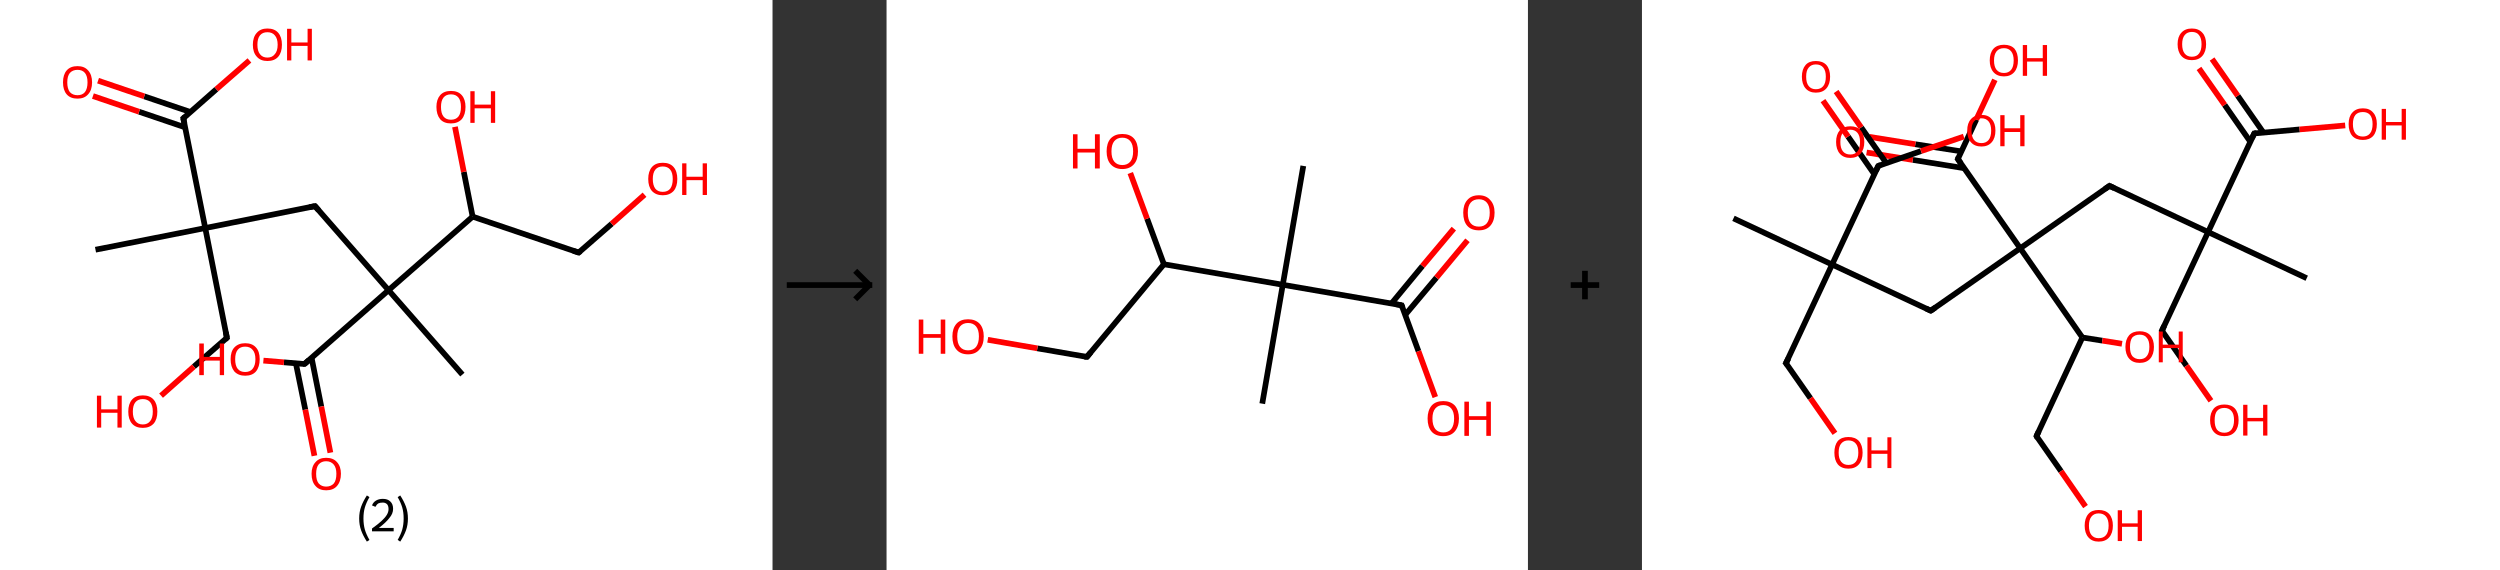 <?xml version='1.0' encoding='ASCII' standalone='yes'?>
<svg xmlns="http://www.w3.org/2000/svg" xmlns:xlink="http://www.w3.org/1999/xlink" version="1.1" width="877.0px" viewBox="0 0 877.0 200.0" height="200.0px">
  <rect x="0" y="0" width="877.0" height="200.0" fill="#333333" stroke="none"/>
  <g>
    <g transform="translate(0, 0) scale(1 1) "><!-- END OF HEADER -->
<rect style="opacity:1.0;fill:#FFFFFF;stroke:none" width="271.0" height="200.0" x="0.0" y="0.0"> </rect>
<path class="bond-0 atom-0 atom-1" d="M 33.5,87.6 L 72.0,80.0" style="fill:none;fill-rule:evenodd;stroke:#000000;stroke-width:2.0px;stroke-linecap:butt;stroke-linejoin:miter;stroke-opacity:1"/>
<path class="bond-1 atom-1 atom-2" d="M 72.0,80.0 L 79.6,118.5" style="fill:none;fill-rule:evenodd;stroke:#000000;stroke-width:2.0px;stroke-linecap:butt;stroke-linejoin:miter;stroke-opacity:1"/>
<path class="bond-2 atom-2 atom-3" d="M 79.6,118.5 L 68.0,128.6" style="fill:none;fill-rule:evenodd;stroke:#000000;stroke-width:2.0px;stroke-linecap:butt;stroke-linejoin:miter;stroke-opacity:1"/>
<path class="bond-2 atom-2 atom-3" d="M 68.0,128.6 L 56.5,138.8" style="fill:none;fill-rule:evenodd;stroke:#FF0000;stroke-width:2.0px;stroke-linecap:butt;stroke-linejoin:miter;stroke-opacity:1"/>
<path class="bond-3 atom-1 atom-4" d="M 72.0,80.0 L 110.5,72.3" style="fill:none;fill-rule:evenodd;stroke:#000000;stroke-width:2.0px;stroke-linecap:butt;stroke-linejoin:miter;stroke-opacity:1"/>
<path class="bond-4 atom-4 atom-5" d="M 110.5,72.3 L 136.3,101.8" style="fill:none;fill-rule:evenodd;stroke:#000000;stroke-width:2.0px;stroke-linecap:butt;stroke-linejoin:miter;stroke-opacity:1"/>
<path class="bond-5 atom-5 atom-6" d="M 136.3,101.8 L 162.2,131.4" style="fill:none;fill-rule:evenodd;stroke:#000000;stroke-width:2.0px;stroke-linecap:butt;stroke-linejoin:miter;stroke-opacity:1"/>
<path class="bond-6 atom-5 atom-7" d="M 136.3,101.8 L 106.8,127.7" style="fill:none;fill-rule:evenodd;stroke:#000000;stroke-width:2.0px;stroke-linecap:butt;stroke-linejoin:miter;stroke-opacity:1"/>
<path class="bond-7 atom-7 atom-8" d="M 103.8,127.5 L 107.1,143.7" style="fill:none;fill-rule:evenodd;stroke:#000000;stroke-width:2.0px;stroke-linecap:butt;stroke-linejoin:miter;stroke-opacity:1"/>
<path class="bond-7 atom-7 atom-8" d="M 107.1,143.7 L 110.3,159.9" style="fill:none;fill-rule:evenodd;stroke:#FF0000;stroke-width:2.0px;stroke-linecap:butt;stroke-linejoin:miter;stroke-opacity:1"/>
<path class="bond-7 atom-7 atom-8" d="M 109.3,125.5 L 112.7,142.6" style="fill:none;fill-rule:evenodd;stroke:#000000;stroke-width:2.0px;stroke-linecap:butt;stroke-linejoin:miter;stroke-opacity:1"/>
<path class="bond-7 atom-7 atom-8" d="M 112.7,142.6 L 115.9,158.8" style="fill:none;fill-rule:evenodd;stroke:#FF0000;stroke-width:2.0px;stroke-linecap:butt;stroke-linejoin:miter;stroke-opacity:1"/>
<path class="bond-8 atom-7 atom-9" d="M 106.8,127.7 L 99.6,127.1" style="fill:none;fill-rule:evenodd;stroke:#000000;stroke-width:2.0px;stroke-linecap:butt;stroke-linejoin:miter;stroke-opacity:1"/>
<path class="bond-8 atom-7 atom-9" d="M 99.6,127.1 L 92.4,126.5" style="fill:none;fill-rule:evenodd;stroke:#FF0000;stroke-width:2.0px;stroke-linecap:butt;stroke-linejoin:miter;stroke-opacity:1"/>
<path class="bond-9 atom-5 atom-10" d="M 136.3,101.8 L 165.8,76.0" style="fill:none;fill-rule:evenodd;stroke:#000000;stroke-width:2.0px;stroke-linecap:butt;stroke-linejoin:miter;stroke-opacity:1"/>
<path class="bond-10 atom-10 atom-11" d="M 165.8,76.0 L 162.7,60.3" style="fill:none;fill-rule:evenodd;stroke:#000000;stroke-width:2.0px;stroke-linecap:butt;stroke-linejoin:miter;stroke-opacity:1"/>
<path class="bond-10 atom-10 atom-11" d="M 162.7,60.3 L 159.6,44.5" style="fill:none;fill-rule:evenodd;stroke:#FF0000;stroke-width:2.0px;stroke-linecap:butt;stroke-linejoin:miter;stroke-opacity:1"/>
<path class="bond-11 atom-10 atom-12" d="M 165.8,76.0 L 203.0,88.6" style="fill:none;fill-rule:evenodd;stroke:#000000;stroke-width:2.0px;stroke-linecap:butt;stroke-linejoin:miter;stroke-opacity:1"/>
<path class="bond-12 atom-12 atom-13" d="M 203.0,88.6 L 214.6,78.5" style="fill:none;fill-rule:evenodd;stroke:#000000;stroke-width:2.0px;stroke-linecap:butt;stroke-linejoin:miter;stroke-opacity:1"/>
<path class="bond-12 atom-12 atom-13" d="M 214.6,78.5 L 226.1,68.3" style="fill:none;fill-rule:evenodd;stroke:#FF0000;stroke-width:2.0px;stroke-linecap:butt;stroke-linejoin:miter;stroke-opacity:1"/>
<path class="bond-13 atom-1 atom-14" d="M 72.0,80.0 L 64.3,41.5" style="fill:none;fill-rule:evenodd;stroke:#000000;stroke-width:2.0px;stroke-linecap:butt;stroke-linejoin:miter;stroke-opacity:1"/>
<path class="bond-14 atom-14 atom-15" d="M 66.8,39.3 L 50.6,33.8" style="fill:none;fill-rule:evenodd;stroke:#000000;stroke-width:2.0px;stroke-linecap:butt;stroke-linejoin:miter;stroke-opacity:1"/>
<path class="bond-14 atom-14 atom-15" d="M 50.6,33.8 L 34.4,28.3" style="fill:none;fill-rule:evenodd;stroke:#FF0000;stroke-width:2.0px;stroke-linecap:butt;stroke-linejoin:miter;stroke-opacity:1"/>
<path class="bond-14 atom-14 atom-15" d="M 65.0,44.7 L 48.8,39.2" style="fill:none;fill-rule:evenodd;stroke:#000000;stroke-width:2.0px;stroke-linecap:butt;stroke-linejoin:miter;stroke-opacity:1"/>
<path class="bond-14 atom-14 atom-15" d="M 48.8,39.2 L 32.6,33.7" style="fill:none;fill-rule:evenodd;stroke:#FF0000;stroke-width:2.0px;stroke-linecap:butt;stroke-linejoin:miter;stroke-opacity:1"/>
<path class="bond-15 atom-14 atom-16" d="M 64.3,41.5 L 75.9,31.3" style="fill:none;fill-rule:evenodd;stroke:#000000;stroke-width:2.0px;stroke-linecap:butt;stroke-linejoin:miter;stroke-opacity:1"/>
<path class="bond-15 atom-14 atom-16" d="M 75.9,31.3 L 87.5,21.2" style="fill:none;fill-rule:evenodd;stroke:#FF0000;stroke-width:2.0px;stroke-linecap:butt;stroke-linejoin:miter;stroke-opacity:1"/>
<path d="M 79.2,116.5 L 79.6,118.5 L 79.0,119.0" style="fill:none;stroke:#000000;stroke-width:2.0px;stroke-linecap:butt;stroke-linejoin:miter;stroke-opacity:1;"/>
<path d="M 108.5,72.7 L 110.5,72.3 L 111.8,73.8" style="fill:none;stroke:#000000;stroke-width:2.0px;stroke-linecap:butt;stroke-linejoin:miter;stroke-opacity:1;"/>
<path d="M 108.3,126.4 L 106.8,127.7 L 106.4,127.7" style="fill:none;stroke:#000000;stroke-width:2.0px;stroke-linecap:butt;stroke-linejoin:miter;stroke-opacity:1;"/>
<path d="M 201.1,88.0 L 203.0,88.6 L 203.6,88.1" style="fill:none;stroke:#000000;stroke-width:2.0px;stroke-linecap:butt;stroke-linejoin:miter;stroke-opacity:1;"/>
<path d="M 64.7,43.4 L 64.3,41.5 L 64.9,41.0" style="fill:none;stroke:#000000;stroke-width:2.0px;stroke-linecap:butt;stroke-linejoin:miter;stroke-opacity:1;"/>
<path class="atom-3" d="M 34.0 138.8 L 35.5 138.8 L 35.5 143.6 L 41.2 143.6 L 41.2 138.8 L 42.7 138.8 L 42.7 150.0 L 41.2 150.0 L 41.2 144.8 L 35.5 144.8 L 35.5 150.0 L 34.0 150.0 L 34.0 138.8 " fill="#FF0000"/>
<path class="atom-3" d="M 45.0 144.4 Q 45.0 141.7, 46.3 140.2 Q 47.6 138.7, 50.1 138.7 Q 52.6 138.7, 53.9 140.2 Q 55.2 141.7, 55.2 144.4 Q 55.2 147.1, 53.9 148.6 Q 52.5 150.1, 50.1 150.1 Q 47.6 150.1, 46.3 148.6 Q 45.0 147.1, 45.0 144.4 M 50.1 148.9 Q 51.8 148.9, 52.7 147.7 Q 53.6 146.6, 53.6 144.4 Q 53.6 142.2, 52.7 141.1 Q 51.8 140.0, 50.1 140.0 Q 48.4 140.0, 47.5 141.1 Q 46.6 142.2, 46.6 144.4 Q 46.6 146.6, 47.5 147.7 Q 48.4 148.9, 50.1 148.9 " fill="#FF0000"/>
<path class="atom-8" d="M 109.3 166.2 Q 109.3 163.6, 110.7 162.1 Q 112.0 160.6, 114.4 160.6 Q 116.9 160.6, 118.2 162.1 Q 119.6 163.6, 119.6 166.2 Q 119.6 168.9, 118.2 170.5 Q 116.9 172.0, 114.4 172.0 Q 112.0 172.0, 110.7 170.5 Q 109.3 169.0, 109.3 166.2 M 114.4 170.7 Q 116.1 170.7, 117.1 169.6 Q 118.0 168.5, 118.0 166.2 Q 118.0 164.1, 117.1 163.0 Q 116.1 161.8, 114.4 161.8 Q 112.8 161.8, 111.8 162.9 Q 110.9 164.0, 110.9 166.2 Q 110.9 168.5, 111.8 169.6 Q 112.8 170.7, 114.4 170.7 " fill="#FF0000"/>
<path class="atom-9" d="M 69.9 120.5 L 71.5 120.5 L 71.5 125.2 L 77.1 125.2 L 77.1 120.5 L 78.6 120.5 L 78.6 131.6 L 77.1 131.6 L 77.1 126.5 L 71.5 126.5 L 71.5 131.6 L 69.9 131.6 L 69.9 120.5 " fill="#FF0000"/>
<path class="atom-9" d="M 80.9 126.0 Q 80.9 123.3, 82.2 121.9 Q 83.6 120.4, 86.0 120.4 Q 88.5 120.4, 89.8 121.9 Q 91.1 123.3, 91.1 126.0 Q 91.1 128.7, 89.8 130.3 Q 88.5 131.8, 86.0 131.8 Q 83.6 131.8, 82.2 130.3 Q 80.9 128.7, 80.9 126.0 M 86.0 130.5 Q 87.7 130.5, 88.6 129.4 Q 89.6 128.2, 89.6 126.0 Q 89.6 123.8, 88.6 122.7 Q 87.7 121.6, 86.0 121.6 Q 84.3 121.6, 83.4 122.7 Q 82.5 123.8, 82.5 126.0 Q 82.5 128.3, 83.4 129.4 Q 84.3 130.5, 86.0 130.5 " fill="#FF0000"/>
<path class="atom-11" d="M 153.1 37.5 Q 153.1 34.9, 154.4 33.4 Q 155.7 31.9, 158.2 31.9 Q 160.7 31.9, 162.0 33.4 Q 163.3 34.9, 163.3 37.5 Q 163.3 40.2, 162.0 41.8 Q 160.6 43.3, 158.2 43.3 Q 155.7 43.3, 154.4 41.8 Q 153.1 40.2, 153.1 37.5 M 158.2 42.0 Q 159.9 42.0, 160.8 40.9 Q 161.7 39.8, 161.7 37.5 Q 161.7 35.3, 160.8 34.2 Q 159.9 33.1, 158.2 33.1 Q 156.5 33.1, 155.6 34.2 Q 154.7 35.3, 154.7 37.5 Q 154.7 39.8, 155.6 40.9 Q 156.5 42.0, 158.2 42.0 " fill="#FF0000"/>
<path class="atom-11" d="M 165.0 32.0 L 166.5 32.0 L 166.5 36.7 L 172.2 36.7 L 172.2 32.0 L 173.7 32.0 L 173.7 43.1 L 172.2 43.1 L 172.2 38.0 L 166.5 38.0 L 166.5 43.1 L 165.0 43.1 L 165.0 32.0 " fill="#FF0000"/>
<path class="atom-13" d="M 227.4 62.8 Q 227.4 60.1, 228.7 58.6 Q 230.0 57.1, 232.5 57.1 Q 235.0 57.1, 236.3 58.6 Q 237.6 60.1, 237.6 62.8 Q 237.6 65.5, 236.3 67.0 Q 234.9 68.5, 232.5 68.5 Q 230.1 68.5, 228.7 67.0 Q 227.4 65.5, 227.4 62.8 M 232.5 67.3 Q 234.2 67.3, 235.1 66.2 Q 236.0 65.0, 236.0 62.8 Q 236.0 60.6, 235.1 59.5 Q 234.2 58.4, 232.5 58.4 Q 230.8 58.4, 229.9 59.5 Q 229.0 60.6, 229.0 62.8 Q 229.0 65.0, 229.9 66.2 Q 230.8 67.3, 232.5 67.3 " fill="#FF0000"/>
<path class="atom-13" d="M 239.3 57.3 L 240.8 57.3 L 240.8 62.0 L 246.5 62.0 L 246.5 57.3 L 248.0 57.3 L 248.0 68.4 L 246.5 68.4 L 246.5 63.2 L 240.8 63.2 L 240.8 68.4 L 239.3 68.4 L 239.3 57.3 " fill="#FF0000"/>
<path class="atom-15" d="M 22.1 28.9 Q 22.1 26.2, 23.4 24.7 Q 24.7 23.2, 27.2 23.2 Q 29.6 23.2, 30.9 24.7 Q 32.3 26.2, 32.3 28.9 Q 32.3 31.6, 30.9 33.1 Q 29.6 34.6, 27.2 34.6 Q 24.7 34.6, 23.4 33.1 Q 22.1 31.6, 22.1 28.9 M 27.2 33.4 Q 28.9 33.4, 29.8 32.3 Q 30.7 31.1, 30.7 28.9 Q 30.7 26.7, 29.8 25.6 Q 28.9 24.5, 27.2 24.5 Q 25.5 24.5, 24.5 25.6 Q 23.6 26.7, 23.6 28.9 Q 23.6 31.1, 24.5 32.3 Q 25.5 33.4, 27.2 33.4 " fill="#FF0000"/>
<path class="atom-16" d="M 88.7 15.7 Q 88.7 13.0, 90.1 11.5 Q 91.4 10.0, 93.8 10.0 Q 96.3 10.0, 97.6 11.5 Q 98.9 13.0, 98.9 15.7 Q 98.9 18.4, 97.6 19.9 Q 96.3 21.4, 93.8 21.4 Q 91.4 21.4, 90.1 19.9 Q 88.7 18.4, 88.7 15.7 M 93.8 20.2 Q 95.5 20.2, 96.4 19.0 Q 97.4 17.9, 97.4 15.7 Q 97.4 13.5, 96.4 12.4 Q 95.5 11.3, 93.8 11.3 Q 92.1 11.3, 91.2 12.4 Q 90.3 13.5, 90.3 15.7 Q 90.3 17.9, 91.2 19.0 Q 92.1 20.2, 93.8 20.2 " fill="#FF0000"/>
<path class="atom-16" d="M 100.7 10.1 L 102.2 10.1 L 102.2 14.9 L 107.9 14.9 L 107.9 10.1 L 109.4 10.1 L 109.4 21.2 L 107.9 21.2 L 107.9 16.1 L 102.2 16.1 L 102.2 21.2 L 100.7 21.2 L 100.7 10.1 " fill="#FF0000"/>
<path class="legend" d="M 126.0 181.9 Q 126.0 179.6, 126.7 177.7 Q 127.4 175.8, 128.7 173.8 L 129.6 174.4 Q 128.5 176.3, 128.0 178.0 Q 127.5 179.7, 127.5 181.9 Q 127.5 184.0, 128.0 185.8 Q 128.5 187.5, 129.6 189.4 L 128.7 190.0 Q 127.4 188.0, 126.7 186.1 Q 126.0 184.2, 126.0 181.9 " fill="#000000"/>
<path class="legend" d="M 130.5 177.3 Q 130.9 176.2, 131.9 175.6 Q 132.9 175.0, 134.3 175.0 Q 136.0 175.0, 136.9 175.9 Q 137.9 176.8, 137.9 178.5 Q 137.9 180.2, 136.6 181.7 Q 135.4 183.3, 132.9 185.2 L 138.1 185.2 L 138.1 186.4 L 130.5 186.4 L 130.5 185.4 Q 132.6 183.9, 133.8 182.8 Q 135.1 181.6, 135.7 180.6 Q 136.3 179.6, 136.3 178.6 Q 136.3 177.5, 135.8 176.9 Q 135.2 176.3, 134.3 176.3 Q 133.3 176.3, 132.7 176.6 Q 132.1 177.0, 131.7 177.8 L 130.5 177.3 " fill="#000000"/>
<path class="legend" d="M 143.1 181.9 Q 143.1 184.2, 142.4 186.1 Q 141.7 188.0, 140.4 190.0 L 139.5 189.4 Q 140.6 187.5, 141.1 185.8 Q 141.6 184.0, 141.6 181.9 Q 141.6 179.7, 141.1 178.0 Q 140.6 176.3, 139.5 174.4 L 140.4 173.8 Q 141.7 175.8, 142.4 177.7 Q 143.1 179.6, 143.1 181.9 " fill="#000000"/>
</g>
    <g transform="translate(271.0, 0) scale(1 1) "><line x1="5" y1="100" x2="35" y2="100" style="stroke:rgb(0,0,0);stroke-width:2"/>
  <line x1="34" y1="100" x2="29" y2="95" style="stroke:rgb(0,0,0);stroke-width:2"/>
  <line x1="34" y1="100" x2="29" y2="105" style="stroke:rgb(0,0,0);stroke-width:2"/>
</g>
    <g transform="translate(311.0, 0) scale(1 1) "><!-- END OF HEADER -->
<rect style="opacity:1.0;fill:#FFFFFF;stroke:none" width="225.0" height="200.0" x="0.0" y="0.0"> </rect>
<path class="bond-0 atom-0 atom-1" d="M 146.2,58.2 L 139.0,99.9" style="fill:none;fill-rule:evenodd;stroke:#000000;stroke-width:2.0px;stroke-linecap:butt;stroke-linejoin:miter;stroke-opacity:1"/>
<path class="bond-1 atom-1 atom-2" d="M 139.0,99.9 L 131.8,141.6" style="fill:none;fill-rule:evenodd;stroke:#000000;stroke-width:2.0px;stroke-linecap:butt;stroke-linejoin:miter;stroke-opacity:1"/>
<path class="bond-2 atom-1 atom-3" d="M 139.0,99.9 L 180.7,107.1" style="fill:none;fill-rule:evenodd;stroke:#000000;stroke-width:2.0px;stroke-linecap:butt;stroke-linejoin:miter;stroke-opacity:1"/>
<path class="bond-3 atom-3 atom-4" d="M 181.9,110.5 L 192.9,97.4" style="fill:none;fill-rule:evenodd;stroke:#000000;stroke-width:2.0px;stroke-linecap:butt;stroke-linejoin:miter;stroke-opacity:1"/>
<path class="bond-3 atom-3 atom-4" d="M 192.9,97.4 L 203.8,84.3" style="fill:none;fill-rule:evenodd;stroke:#FF0000;stroke-width:2.0px;stroke-linecap:butt;stroke-linejoin:miter;stroke-opacity:1"/>
<path class="bond-3 atom-3 atom-4" d="M 177.1,106.5 L 188.0,93.3" style="fill:none;fill-rule:evenodd;stroke:#000000;stroke-width:2.0px;stroke-linecap:butt;stroke-linejoin:miter;stroke-opacity:1"/>
<path class="bond-3 atom-3 atom-4" d="M 188.0,93.3 L 199.0,80.2" style="fill:none;fill-rule:evenodd;stroke:#FF0000;stroke-width:2.0px;stroke-linecap:butt;stroke-linejoin:miter;stroke-opacity:1"/>
<path class="bond-4 atom-3 atom-5" d="M 180.7,107.1 L 186.6,123.2" style="fill:none;fill-rule:evenodd;stroke:#000000;stroke-width:2.0px;stroke-linecap:butt;stroke-linejoin:miter;stroke-opacity:1"/>
<path class="bond-4 atom-3 atom-5" d="M 186.6,123.2 L 192.5,139.3" style="fill:none;fill-rule:evenodd;stroke:#FF0000;stroke-width:2.0px;stroke-linecap:butt;stroke-linejoin:miter;stroke-opacity:1"/>
<path class="bond-5 atom-1 atom-6" d="M 139.0,99.9 L 97.3,92.7" style="fill:none;fill-rule:evenodd;stroke:#000000;stroke-width:2.0px;stroke-linecap:butt;stroke-linejoin:miter;stroke-opacity:1"/>
<path class="bond-6 atom-6 atom-7" d="M 97.3,92.7 L 91.4,76.7" style="fill:none;fill-rule:evenodd;stroke:#000000;stroke-width:2.0px;stroke-linecap:butt;stroke-linejoin:miter;stroke-opacity:1"/>
<path class="bond-6 atom-6 atom-7" d="M 91.4,76.7 L 85.5,60.7" style="fill:none;fill-rule:evenodd;stroke:#FF0000;stroke-width:2.0px;stroke-linecap:butt;stroke-linejoin:miter;stroke-opacity:1"/>
<path class="bond-7 atom-6 atom-8" d="M 97.3,92.7 L 70.3,125.2" style="fill:none;fill-rule:evenodd;stroke:#000000;stroke-width:2.0px;stroke-linecap:butt;stroke-linejoin:miter;stroke-opacity:1"/>
<path class="bond-8 atom-8 atom-9" d="M 70.3,125.2 L 52.9,122.2" style="fill:none;fill-rule:evenodd;stroke:#000000;stroke-width:2.0px;stroke-linecap:butt;stroke-linejoin:miter;stroke-opacity:1"/>
<path class="bond-8 atom-8 atom-9" d="M 52.9,122.2 L 35.5,119.2" style="fill:none;fill-rule:evenodd;stroke:#FF0000;stroke-width:2.0px;stroke-linecap:butt;stroke-linejoin:miter;stroke-opacity:1"/>
<path d="M 178.6,106.7 L 180.7,107.1 L 181.0,107.9" style="fill:none;stroke:#000000;stroke-width:2.0px;stroke-linecap:butt;stroke-linejoin:miter;stroke-opacity:1;"/>
<path d="M 71.6,123.6 L 70.3,125.2 L 69.4,125.1" style="fill:none;stroke:#000000;stroke-width:2.0px;stroke-linecap:butt;stroke-linejoin:miter;stroke-opacity:1;"/>
<path class="atom-4" d="M 202.3 74.6 Q 202.3 71.8, 203.7 70.2 Q 205.1 68.5, 207.8 68.5 Q 210.4 68.5, 211.8 70.2 Q 213.3 71.8, 213.3 74.6 Q 213.3 77.5, 211.8 79.2 Q 210.4 80.8, 207.8 80.8 Q 205.1 80.8, 203.7 79.2 Q 202.3 77.6, 202.3 74.6 M 207.8 79.5 Q 209.6 79.5, 210.6 78.3 Q 211.6 77.0, 211.6 74.6 Q 211.6 72.3, 210.6 71.1 Q 209.6 69.9, 207.8 69.9 Q 205.9 69.9, 204.9 71.1 Q 203.9 72.3, 203.9 74.6 Q 203.9 77.1, 204.9 78.3 Q 205.9 79.5, 207.8 79.5 " fill="#FF0000"/>
<path class="atom-5" d="M 189.8 146.8 Q 189.8 144.0, 191.2 142.3 Q 192.6 140.7, 195.3 140.7 Q 197.9 140.7, 199.4 142.3 Q 200.8 144.0, 200.8 146.8 Q 200.8 149.7, 199.3 151.4 Q 197.9 153.0, 195.3 153.0 Q 192.6 153.0, 191.2 151.4 Q 189.8 149.8, 189.8 146.8 M 195.3 151.7 Q 197.1 151.7, 198.1 150.5 Q 199.1 149.2, 199.1 146.8 Q 199.1 144.5, 198.1 143.3 Q 197.1 142.1, 195.3 142.1 Q 193.5 142.1, 192.5 143.3 Q 191.5 144.5, 191.5 146.8 Q 191.5 149.2, 192.5 150.5 Q 193.5 151.7, 195.3 151.7 " fill="#FF0000"/>
<path class="atom-5" d="M 202.7 140.9 L 204.3 140.9 L 204.3 146.0 L 210.4 146.0 L 210.4 140.9 L 212.0 140.9 L 212.0 152.9 L 210.4 152.9 L 210.4 147.3 L 204.3 147.3 L 204.3 152.9 L 202.7 152.9 L 202.7 140.9 " fill="#FF0000"/>
<path class="atom-7" d="M 65.4 47.1 L 67.0 47.1 L 67.0 52.2 L 73.1 52.2 L 73.1 47.1 L 74.8 47.1 L 74.8 59.1 L 73.1 59.1 L 73.1 53.5 L 67.0 53.5 L 67.0 59.1 L 65.4 59.1 L 65.4 47.1 " fill="#FF0000"/>
<path class="atom-7" d="M 77.2 53.1 Q 77.2 50.2, 78.6 48.6 Q 80.1 47.0, 82.7 47.0 Q 85.4 47.0, 86.8 48.6 Q 88.2 50.2, 88.2 53.1 Q 88.2 56.0, 86.8 57.6 Q 85.3 59.3, 82.7 59.3 Q 80.1 59.3, 78.6 57.6 Q 77.2 56.0, 77.2 53.1 M 82.7 57.9 Q 84.5 57.9, 85.5 56.7 Q 86.5 55.5, 86.5 53.1 Q 86.5 50.7, 85.5 49.5 Q 84.5 48.3, 82.7 48.3 Q 80.9 48.3, 79.9 49.5 Q 78.9 50.7, 78.9 53.1 Q 78.9 55.5, 79.9 56.7 Q 80.9 57.9, 82.7 57.9 " fill="#FF0000"/>
<path class="atom-9" d="M 11.3 112.1 L 12.9 112.1 L 12.9 117.2 L 19.0 117.2 L 19.0 112.1 L 20.6 112.1 L 20.6 124.1 L 19.0 124.1 L 19.0 118.5 L 12.9 118.5 L 12.9 124.1 L 11.3 124.1 L 11.3 112.1 " fill="#FF0000"/>
<path class="atom-9" d="M 23.1 118.0 Q 23.1 115.2, 24.5 113.6 Q 25.9 112.0, 28.6 112.0 Q 31.2 112.0, 32.7 113.6 Q 34.1 115.2, 34.1 118.0 Q 34.1 121.0, 32.6 122.6 Q 31.2 124.3, 28.6 124.3 Q 25.9 124.3, 24.5 122.6 Q 23.1 121.0, 23.1 118.0 M 28.6 122.9 Q 30.4 122.9, 31.4 121.7 Q 32.4 120.4, 32.4 118.0 Q 32.4 115.7, 31.4 114.5 Q 30.4 113.3, 28.6 113.3 Q 26.8 113.3, 25.8 114.5 Q 24.8 115.7, 24.8 118.0 Q 24.8 120.5, 25.8 121.7 Q 26.8 122.9, 28.6 122.9 " fill="#FF0000"/>
</g>
    <g transform="translate(536.0, 0) scale(1 1) "><line x1="15" y1="100" x2="25" y2="100" style="stroke:rgb(0,0,0);stroke-width:2"/>
  <line x1="20" y1="95" x2="20" y2="105" style="stroke:rgb(0,0,0);stroke-width:2"/>
</g>
    <g transform="translate(576.0, 0) scale(1 1) "><!-- END OF HEADER -->
<rect style="opacity:1.0;fill:#FFFFFF;stroke:none" width="301.0" height="200.0" x="0.0" y="0.0"> </rect>
<path class="bond-0 atom-0 atom-1" d="M 32.1,76.6 L 66.7,92.8" style="fill:none;fill-rule:evenodd;stroke:#000000;stroke-width:2.0px;stroke-linecap:butt;stroke-linejoin:miter;stroke-opacity:1"/>
<path class="bond-1 atom-1 atom-2" d="M 66.7,92.8 L 50.5,127.4" style="fill:none;fill-rule:evenodd;stroke:#000000;stroke-width:2.0px;stroke-linecap:butt;stroke-linejoin:miter;stroke-opacity:1"/>
<path class="bond-2 atom-2 atom-3" d="M 50.5,127.4 L 59.1,139.7" style="fill:none;fill-rule:evenodd;stroke:#000000;stroke-width:2.0px;stroke-linecap:butt;stroke-linejoin:miter;stroke-opacity:1"/>
<path class="bond-2 atom-2 atom-3" d="M 59.1,139.7 L 67.7,152.0" style="fill:none;fill-rule:evenodd;stroke:#FF0000;stroke-width:2.0px;stroke-linecap:butt;stroke-linejoin:miter;stroke-opacity:1"/>
<path class="bond-3 atom-1 atom-4" d="M 66.7,92.8 L 101.3,109.0" style="fill:none;fill-rule:evenodd;stroke:#000000;stroke-width:2.0px;stroke-linecap:butt;stroke-linejoin:miter;stroke-opacity:1"/>
<path class="bond-4 atom-4 atom-5" d="M 101.3,109.0 L 132.7,87.1" style="fill:none;fill-rule:evenodd;stroke:#000000;stroke-width:2.0px;stroke-linecap:butt;stroke-linejoin:miter;stroke-opacity:1"/>
<path class="bond-5 atom-5 atom-6" d="M 132.7,87.1 L 164.0,65.2" style="fill:none;fill-rule:evenodd;stroke:#000000;stroke-width:2.0px;stroke-linecap:butt;stroke-linejoin:miter;stroke-opacity:1"/>
<path class="bond-6 atom-6 atom-7" d="M 164.0,65.2 L 198.6,81.4" style="fill:none;fill-rule:evenodd;stroke:#000000;stroke-width:2.0px;stroke-linecap:butt;stroke-linejoin:miter;stroke-opacity:1"/>
<path class="bond-7 atom-7 atom-8" d="M 198.6,81.4 L 233.2,97.6" style="fill:none;fill-rule:evenodd;stroke:#000000;stroke-width:2.0px;stroke-linecap:butt;stroke-linejoin:miter;stroke-opacity:1"/>
<path class="bond-8 atom-7 atom-9" d="M 198.6,81.4 L 182.4,116.0" style="fill:none;fill-rule:evenodd;stroke:#000000;stroke-width:2.0px;stroke-linecap:butt;stroke-linejoin:miter;stroke-opacity:1"/>
<path class="bond-9 atom-9 atom-10" d="M 182.4,116.0 L 191.0,128.3" style="fill:none;fill-rule:evenodd;stroke:#000000;stroke-width:2.0px;stroke-linecap:butt;stroke-linejoin:miter;stroke-opacity:1"/>
<path class="bond-9 atom-9 atom-10" d="M 191.0,128.3 L 199.6,140.6" style="fill:none;fill-rule:evenodd;stroke:#FF0000;stroke-width:2.0px;stroke-linecap:butt;stroke-linejoin:miter;stroke-opacity:1"/>
<path class="bond-10 atom-7 atom-11" d="M 198.6,81.4 L 214.8,46.8" style="fill:none;fill-rule:evenodd;stroke:#000000;stroke-width:2.0px;stroke-linecap:butt;stroke-linejoin:miter;stroke-opacity:1"/>
<path class="bond-11 atom-11 atom-12" d="M 218.0,46.5 L 209.0,33.6" style="fill:none;fill-rule:evenodd;stroke:#000000;stroke-width:2.0px;stroke-linecap:butt;stroke-linejoin:miter;stroke-opacity:1"/>
<path class="bond-11 atom-11 atom-12" d="M 209.0,33.6 L 200.0,20.7" style="fill:none;fill-rule:evenodd;stroke:#FF0000;stroke-width:2.0px;stroke-linecap:butt;stroke-linejoin:miter;stroke-opacity:1"/>
<path class="bond-11 atom-11 atom-12" d="M 213.4,49.7 L 204.4,36.8" style="fill:none;fill-rule:evenodd;stroke:#000000;stroke-width:2.0px;stroke-linecap:butt;stroke-linejoin:miter;stroke-opacity:1"/>
<path class="bond-11 atom-11 atom-12" d="M 204.4,36.8 L 195.4,24.0" style="fill:none;fill-rule:evenodd;stroke:#FF0000;stroke-width:2.0px;stroke-linecap:butt;stroke-linejoin:miter;stroke-opacity:1"/>
<path class="bond-12 atom-11 atom-13" d="M 214.8,46.8 L 230.7,45.4" style="fill:none;fill-rule:evenodd;stroke:#000000;stroke-width:2.0px;stroke-linecap:butt;stroke-linejoin:miter;stroke-opacity:1"/>
<path class="bond-12 atom-11 atom-13" d="M 230.7,45.4 L 246.7,44.0" style="fill:none;fill-rule:evenodd;stroke:#FF0000;stroke-width:2.0px;stroke-linecap:butt;stroke-linejoin:miter;stroke-opacity:1"/>
<path class="bond-13 atom-5 atom-14" d="M 132.7,87.1 L 110.8,55.8" style="fill:none;fill-rule:evenodd;stroke:#000000;stroke-width:2.0px;stroke-linecap:butt;stroke-linejoin:miter;stroke-opacity:1"/>
<path class="bond-14 atom-14 atom-15" d="M 112.0,53.1 L 95.9,50.6" style="fill:none;fill-rule:evenodd;stroke:#000000;stroke-width:2.0px;stroke-linecap:butt;stroke-linejoin:miter;stroke-opacity:1"/>
<path class="bond-14 atom-14 atom-15" d="M 95.9,50.6 L 79.7,48.0" style="fill:none;fill-rule:evenodd;stroke:#FF0000;stroke-width:2.0px;stroke-linecap:butt;stroke-linejoin:miter;stroke-opacity:1"/>
<path class="bond-14 atom-14 atom-15" d="M 113.0,59.0 L 95.0,56.1" style="fill:none;fill-rule:evenodd;stroke:#000000;stroke-width:2.0px;stroke-linecap:butt;stroke-linejoin:miter;stroke-opacity:1"/>
<path class="bond-14 atom-14 atom-15" d="M 95.0,56.1 L 78.8,53.5" style="fill:none;fill-rule:evenodd;stroke:#FF0000;stroke-width:2.0px;stroke-linecap:butt;stroke-linejoin:miter;stroke-opacity:1"/>
<path class="bond-15 atom-14 atom-16" d="M 110.8,55.8 L 117.3,41.9" style="fill:none;fill-rule:evenodd;stroke:#000000;stroke-width:2.0px;stroke-linecap:butt;stroke-linejoin:miter;stroke-opacity:1"/>
<path class="bond-15 atom-14 atom-16" d="M 117.3,41.9 L 123.8,28.0" style="fill:none;fill-rule:evenodd;stroke:#FF0000;stroke-width:2.0px;stroke-linecap:butt;stroke-linejoin:miter;stroke-opacity:1"/>
<path class="bond-16 atom-5 atom-17" d="M 132.7,87.1 L 154.5,118.4" style="fill:none;fill-rule:evenodd;stroke:#000000;stroke-width:2.0px;stroke-linecap:butt;stroke-linejoin:miter;stroke-opacity:1"/>
<path class="bond-17 atom-17 atom-18" d="M 154.5,118.4 L 161.5,119.5" style="fill:none;fill-rule:evenodd;stroke:#000000;stroke-width:2.0px;stroke-linecap:butt;stroke-linejoin:miter;stroke-opacity:1"/>
<path class="bond-17 atom-17 atom-18" d="M 161.5,119.5 L 168.4,120.6" style="fill:none;fill-rule:evenodd;stroke:#FF0000;stroke-width:2.0px;stroke-linecap:butt;stroke-linejoin:miter;stroke-opacity:1"/>
<path class="bond-18 atom-17 atom-19" d="M 154.5,118.4 L 138.4,153.0" style="fill:none;fill-rule:evenodd;stroke:#000000;stroke-width:2.0px;stroke-linecap:butt;stroke-linejoin:miter;stroke-opacity:1"/>
<path class="bond-19 atom-19 atom-20" d="M 138.4,153.0 L 147.0,165.3" style="fill:none;fill-rule:evenodd;stroke:#000000;stroke-width:2.0px;stroke-linecap:butt;stroke-linejoin:miter;stroke-opacity:1"/>
<path class="bond-19 atom-19 atom-20" d="M 147.0,165.3 L 155.6,177.7" style="fill:none;fill-rule:evenodd;stroke:#FF0000;stroke-width:2.0px;stroke-linecap:butt;stroke-linejoin:miter;stroke-opacity:1"/>
<path class="bond-20 atom-1 atom-21" d="M 66.7,92.8 L 82.9,58.2" style="fill:none;fill-rule:evenodd;stroke:#000000;stroke-width:2.0px;stroke-linecap:butt;stroke-linejoin:miter;stroke-opacity:1"/>
<path class="bond-21 atom-21 atom-22" d="M 85.7,57.2 L 76.9,44.7" style="fill:none;fill-rule:evenodd;stroke:#000000;stroke-width:2.0px;stroke-linecap:butt;stroke-linejoin:miter;stroke-opacity:1"/>
<path class="bond-21 atom-21 atom-22" d="M 76.9,44.7 L 68.1,32.1" style="fill:none;fill-rule:evenodd;stroke:#FF0000;stroke-width:2.0px;stroke-linecap:butt;stroke-linejoin:miter;stroke-opacity:1"/>
<path class="bond-21 atom-21 atom-22" d="M 81.5,61.1 L 72.3,47.9" style="fill:none;fill-rule:evenodd;stroke:#000000;stroke-width:2.0px;stroke-linecap:butt;stroke-linejoin:miter;stroke-opacity:1"/>
<path class="bond-21 atom-21 atom-22" d="M 72.3,47.9 L 63.5,35.3" style="fill:none;fill-rule:evenodd;stroke:#FF0000;stroke-width:2.0px;stroke-linecap:butt;stroke-linejoin:miter;stroke-opacity:1"/>
<path class="bond-22 atom-21 atom-23" d="M 82.9,58.2 L 97.9,53.0" style="fill:none;fill-rule:evenodd;stroke:#000000;stroke-width:2.0px;stroke-linecap:butt;stroke-linejoin:miter;stroke-opacity:1"/>
<path class="bond-22 atom-21 atom-23" d="M 97.9,53.0 L 112.9,47.9" style="fill:none;fill-rule:evenodd;stroke:#FF0000;stroke-width:2.0px;stroke-linecap:butt;stroke-linejoin:miter;stroke-opacity:1"/>
<path d="M 51.4,125.7 L 50.5,127.4 L 51.0,128.0" style="fill:none;stroke:#000000;stroke-width:2.0px;stroke-linecap:butt;stroke-linejoin:miter;stroke-opacity:1;"/>
<path d="M 99.6,108.2 L 101.3,109.0 L 102.9,107.9" style="fill:none;stroke:#000000;stroke-width:2.0px;stroke-linecap:butt;stroke-linejoin:miter;stroke-opacity:1;"/>
<path d="M 162.4,66.3 L 164.0,65.2 L 165.7,66.0" style="fill:none;stroke:#000000;stroke-width:2.0px;stroke-linecap:butt;stroke-linejoin:miter;stroke-opacity:1;"/>
<path d="M 183.2,114.3 L 182.4,116.0 L 182.8,116.6" style="fill:none;stroke:#000000;stroke-width:2.0px;stroke-linecap:butt;stroke-linejoin:miter;stroke-opacity:1;"/>
<path d="M 214.0,48.5 L 214.8,46.8 L 215.6,46.7" style="fill:none;stroke:#000000;stroke-width:2.0px;stroke-linecap:butt;stroke-linejoin:miter;stroke-opacity:1;"/>
<path d="M 111.9,57.3 L 110.8,55.8 L 111.1,55.1" style="fill:none;stroke:#000000;stroke-width:2.0px;stroke-linecap:butt;stroke-linejoin:miter;stroke-opacity:1;"/>
<path d="M 139.2,151.3 L 138.4,153.0 L 138.8,153.7" style="fill:none;stroke:#000000;stroke-width:2.0px;stroke-linecap:butt;stroke-linejoin:miter;stroke-opacity:1;"/>
<path d="M 82.1,59.9 L 82.9,58.2 L 83.7,57.9" style="fill:none;stroke:#000000;stroke-width:2.0px;stroke-linecap:butt;stroke-linejoin:miter;stroke-opacity:1;"/>
<path class="atom-3" d="M 67.5 158.8 Q 67.5 156.2, 68.7 154.7 Q 70.0 153.3, 72.4 153.3 Q 74.8 153.3, 76.1 154.7 Q 77.4 156.2, 77.4 158.8 Q 77.4 161.4, 76.1 162.9 Q 74.8 164.4, 72.4 164.4 Q 70.0 164.4, 68.7 162.9 Q 67.5 161.4, 67.5 158.8 M 72.4 163.1 Q 74.1 163.1, 75.0 162.0 Q 75.9 160.9, 75.9 158.8 Q 75.9 156.6, 75.0 155.6 Q 74.1 154.5, 72.4 154.5 Q 70.8 154.5, 69.9 155.6 Q 69.0 156.6, 69.0 158.8 Q 69.0 160.9, 69.9 162.0 Q 70.8 163.1, 72.4 163.1 " fill="#FF0000"/>
<path class="atom-3" d="M 79.1 153.4 L 80.5 153.4 L 80.5 158.0 L 86.1 158.0 L 86.1 153.4 L 87.5 153.4 L 87.5 164.2 L 86.1 164.2 L 86.1 159.2 L 80.5 159.2 L 80.5 164.2 L 79.1 164.2 L 79.1 153.4 " fill="#FF0000"/>
<path class="atom-10" d="M 199.3 147.4 Q 199.3 144.8, 200.6 143.3 Q 201.9 141.9, 204.3 141.9 Q 206.7 141.9, 208.0 143.3 Q 209.3 144.8, 209.3 147.4 Q 209.3 150.0, 208.0 151.5 Q 206.7 153.0, 204.3 153.0 Q 201.9 153.0, 200.6 151.5 Q 199.3 150.0, 199.3 147.4 M 204.3 151.8 Q 205.9 151.8, 206.8 150.7 Q 207.7 149.5, 207.7 147.4 Q 207.7 145.2, 206.8 144.2 Q 205.9 143.1, 204.3 143.1 Q 202.6 143.1, 201.7 144.2 Q 200.9 145.2, 200.9 147.4 Q 200.9 149.6, 201.7 150.7 Q 202.6 151.8, 204.3 151.8 " fill="#FF0000"/>
<path class="atom-10" d="M 210.9 142.0 L 212.4 142.0 L 212.4 146.6 L 217.9 146.6 L 217.9 142.0 L 219.4 142.0 L 219.4 152.8 L 217.9 152.8 L 217.9 147.8 L 212.4 147.8 L 212.4 152.8 L 210.9 152.8 L 210.9 142.0 " fill="#FF0000"/>
<path class="atom-12" d="M 187.9 15.5 Q 187.9 12.9, 189.2 11.5 Q 190.5 10.0, 192.9 10.0 Q 195.3 10.0, 196.6 11.5 Q 197.9 12.9, 197.9 15.5 Q 197.9 18.1, 196.6 19.6 Q 195.3 21.1, 192.9 21.1 Q 190.5 21.1, 189.2 19.6 Q 187.9 18.1, 187.9 15.5 M 192.9 19.9 Q 194.6 19.9, 195.4 18.8 Q 196.3 17.7, 196.3 15.5 Q 196.3 13.4, 195.4 12.3 Q 194.6 11.2, 192.9 11.2 Q 191.3 11.2, 190.4 12.3 Q 189.5 13.4, 189.5 15.5 Q 189.5 17.7, 190.4 18.8 Q 191.3 19.9, 192.9 19.9 " fill="#FF0000"/>
<path class="atom-13" d="M 247.9 43.5 Q 247.9 40.9, 249.2 39.5 Q 250.5 38.0, 252.9 38.0 Q 255.3 38.0, 256.5 39.5 Q 257.8 40.9, 257.8 43.5 Q 257.8 46.2, 256.5 47.7 Q 255.2 49.1, 252.9 49.1 Q 250.5 49.1, 249.2 47.7 Q 247.9 46.2, 247.9 43.5 M 252.9 47.9 Q 254.5 47.9, 255.4 46.8 Q 256.3 45.7, 256.3 43.5 Q 256.3 41.4, 255.4 40.3 Q 254.5 39.3, 252.9 39.3 Q 251.2 39.3, 250.3 40.3 Q 249.4 41.4, 249.4 43.5 Q 249.4 45.7, 250.3 46.8 Q 251.2 47.9, 252.9 47.9 " fill="#FF0000"/>
<path class="atom-13" d="M 259.5 38.2 L 261.0 38.2 L 261.0 42.8 L 266.5 42.8 L 266.5 38.2 L 268.0 38.2 L 268.0 49.0 L 266.5 49.0 L 266.5 44.0 L 261.0 44.0 L 261.0 49.0 L 259.5 49.0 L 259.5 38.2 " fill="#FF0000"/>
<path class="atom-15" d="M 68.1 49.8 Q 68.1 47.2, 69.4 45.7 Q 70.7 44.3, 73.1 44.3 Q 75.5 44.3, 76.7 45.7 Q 78.0 47.2, 78.0 49.8 Q 78.0 52.4, 76.7 53.9 Q 75.4 55.4, 73.1 55.4 Q 70.7 55.4, 69.4 53.9 Q 68.1 52.4, 68.1 49.8 M 73.1 54.2 Q 74.7 54.2, 75.6 53.1 Q 76.5 52.0, 76.5 49.8 Q 76.5 47.7, 75.6 46.6 Q 74.7 45.5, 73.1 45.5 Q 71.4 45.5, 70.5 46.6 Q 69.6 47.6, 69.6 49.8 Q 69.6 52.0, 70.5 53.1 Q 71.4 54.2, 73.1 54.2 " fill="#FF0000"/>
<path class="atom-16" d="M 122.0 21.2 Q 122.0 18.6, 123.3 17.1 Q 124.6 15.7, 127.0 15.7 Q 129.4 15.7, 130.7 17.1 Q 131.9 18.6, 131.9 21.2 Q 131.9 23.8, 130.6 25.3 Q 129.3 26.8, 127.0 26.8 Q 124.6 26.8, 123.3 25.3 Q 122.0 23.8, 122.0 21.2 M 127.0 25.6 Q 128.6 25.6, 129.5 24.5 Q 130.4 23.4, 130.4 21.2 Q 130.4 19.1, 129.5 18.0 Q 128.6 16.9, 127.0 16.9 Q 125.3 16.9, 124.4 18.0 Q 123.5 19.1, 123.5 21.2 Q 123.5 23.4, 124.4 24.5 Q 125.3 25.6, 127.0 25.6 " fill="#FF0000"/>
<path class="atom-16" d="M 133.6 15.8 L 135.1 15.8 L 135.1 20.4 L 140.6 20.4 L 140.6 15.8 L 142.1 15.8 L 142.1 26.6 L 140.6 26.6 L 140.6 21.6 L 135.1 21.6 L 135.1 26.6 L 133.6 26.6 L 133.6 15.8 " fill="#FF0000"/>
<path class="atom-18" d="M 169.6 121.7 Q 169.6 119.1, 170.9 117.6 Q 172.2 116.2, 174.6 116.2 Q 177.0 116.2, 178.3 117.6 Q 179.6 119.1, 179.6 121.7 Q 179.6 124.3, 178.3 125.8 Q 177.0 127.3, 174.6 127.3 Q 172.2 127.3, 170.9 125.8 Q 169.6 124.3, 169.6 121.7 M 174.6 126.0 Q 176.3 126.0, 177.1 124.9 Q 178.0 123.8, 178.0 121.7 Q 178.0 119.5, 177.1 118.5 Q 176.3 117.4, 174.6 117.4 Q 173.0 117.4, 172.0 118.4 Q 171.2 119.5, 171.2 121.7 Q 171.2 123.8, 172.0 124.9 Q 173.0 126.0, 174.6 126.0 " fill="#FF0000"/>
<path class="atom-18" d="M 181.3 116.3 L 182.7 116.3 L 182.7 120.9 L 188.3 120.9 L 188.3 116.3 L 189.7 116.3 L 189.7 127.1 L 188.3 127.1 L 188.3 122.1 L 182.7 122.1 L 182.7 127.1 L 181.3 127.1 L 181.3 116.3 " fill="#FF0000"/>
<path class="atom-20" d="M 155.3 184.4 Q 155.3 181.8, 156.6 180.3 Q 157.8 178.9, 160.2 178.9 Q 162.6 178.9, 163.9 180.3 Q 165.2 181.8, 165.2 184.4 Q 165.2 187.0, 163.9 188.5 Q 162.6 190.0, 160.2 190.0 Q 157.9 190.0, 156.6 188.5 Q 155.3 187.0, 155.3 184.4 M 160.2 188.8 Q 161.9 188.8, 162.8 187.7 Q 163.7 186.6, 163.7 184.4 Q 163.7 182.3, 162.8 181.2 Q 161.9 180.1, 160.2 180.1 Q 158.6 180.1, 157.7 181.2 Q 156.8 182.3, 156.8 184.4 Q 156.8 186.6, 157.7 187.7 Q 158.6 188.8, 160.2 188.8 " fill="#FF0000"/>
<path class="atom-20" d="M 166.9 179.0 L 168.4 179.0 L 168.4 183.6 L 173.9 183.6 L 173.9 179.0 L 175.4 179.0 L 175.4 189.8 L 173.9 189.8 L 173.9 184.8 L 168.4 184.8 L 168.4 189.8 L 166.9 189.8 L 166.9 179.0 " fill="#FF0000"/>
<path class="atom-22" d="M 56.1 26.9 Q 56.1 24.3, 57.4 22.8 Q 58.6 21.4, 61.0 21.4 Q 63.4 21.4, 64.7 22.8 Q 66.0 24.3, 66.0 26.9 Q 66.0 29.5, 64.7 31.0 Q 63.4 32.5, 61.0 32.5 Q 58.7 32.5, 57.4 31.0 Q 56.1 29.5, 56.1 26.9 M 61.0 31.3 Q 62.7 31.3, 63.6 30.2 Q 64.5 29.1, 64.5 26.9 Q 64.5 24.8, 63.6 23.7 Q 62.7 22.6, 61.0 22.6 Q 59.4 22.6, 58.5 23.7 Q 57.6 24.7, 57.6 26.9 Q 57.6 29.1, 58.5 30.2 Q 59.4 31.3, 61.0 31.3 " fill="#FF0000"/>
<path class="atom-23" d="M 114.1 45.8 Q 114.1 43.2, 115.4 41.8 Q 116.7 40.3, 119.1 40.3 Q 121.5 40.3, 122.7 41.8 Q 124.0 43.2, 124.0 45.8 Q 124.0 48.4, 122.7 49.9 Q 121.4 51.4, 119.1 51.4 Q 116.7 51.4, 115.4 49.9 Q 114.1 48.5, 114.1 45.8 M 119.1 50.2 Q 120.7 50.2, 121.6 49.1 Q 122.5 48.0, 122.5 45.8 Q 122.5 43.7, 121.6 42.6 Q 120.7 41.5, 119.1 41.5 Q 117.4 41.5, 116.5 42.6 Q 115.6 43.7, 115.6 45.8 Q 115.6 48.0, 116.5 49.1 Q 117.4 50.2, 119.1 50.2 " fill="#FF0000"/>
<path class="atom-23" d="M 125.7 40.4 L 127.2 40.4 L 127.2 45.0 L 132.7 45.0 L 132.7 40.4 L 134.2 40.4 L 134.2 51.3 L 132.7 51.3 L 132.7 46.3 L 127.2 46.3 L 127.2 51.3 L 125.7 51.3 L 125.7 40.4 " fill="#FF0000"/>
</g>
  </g>
</svg>
